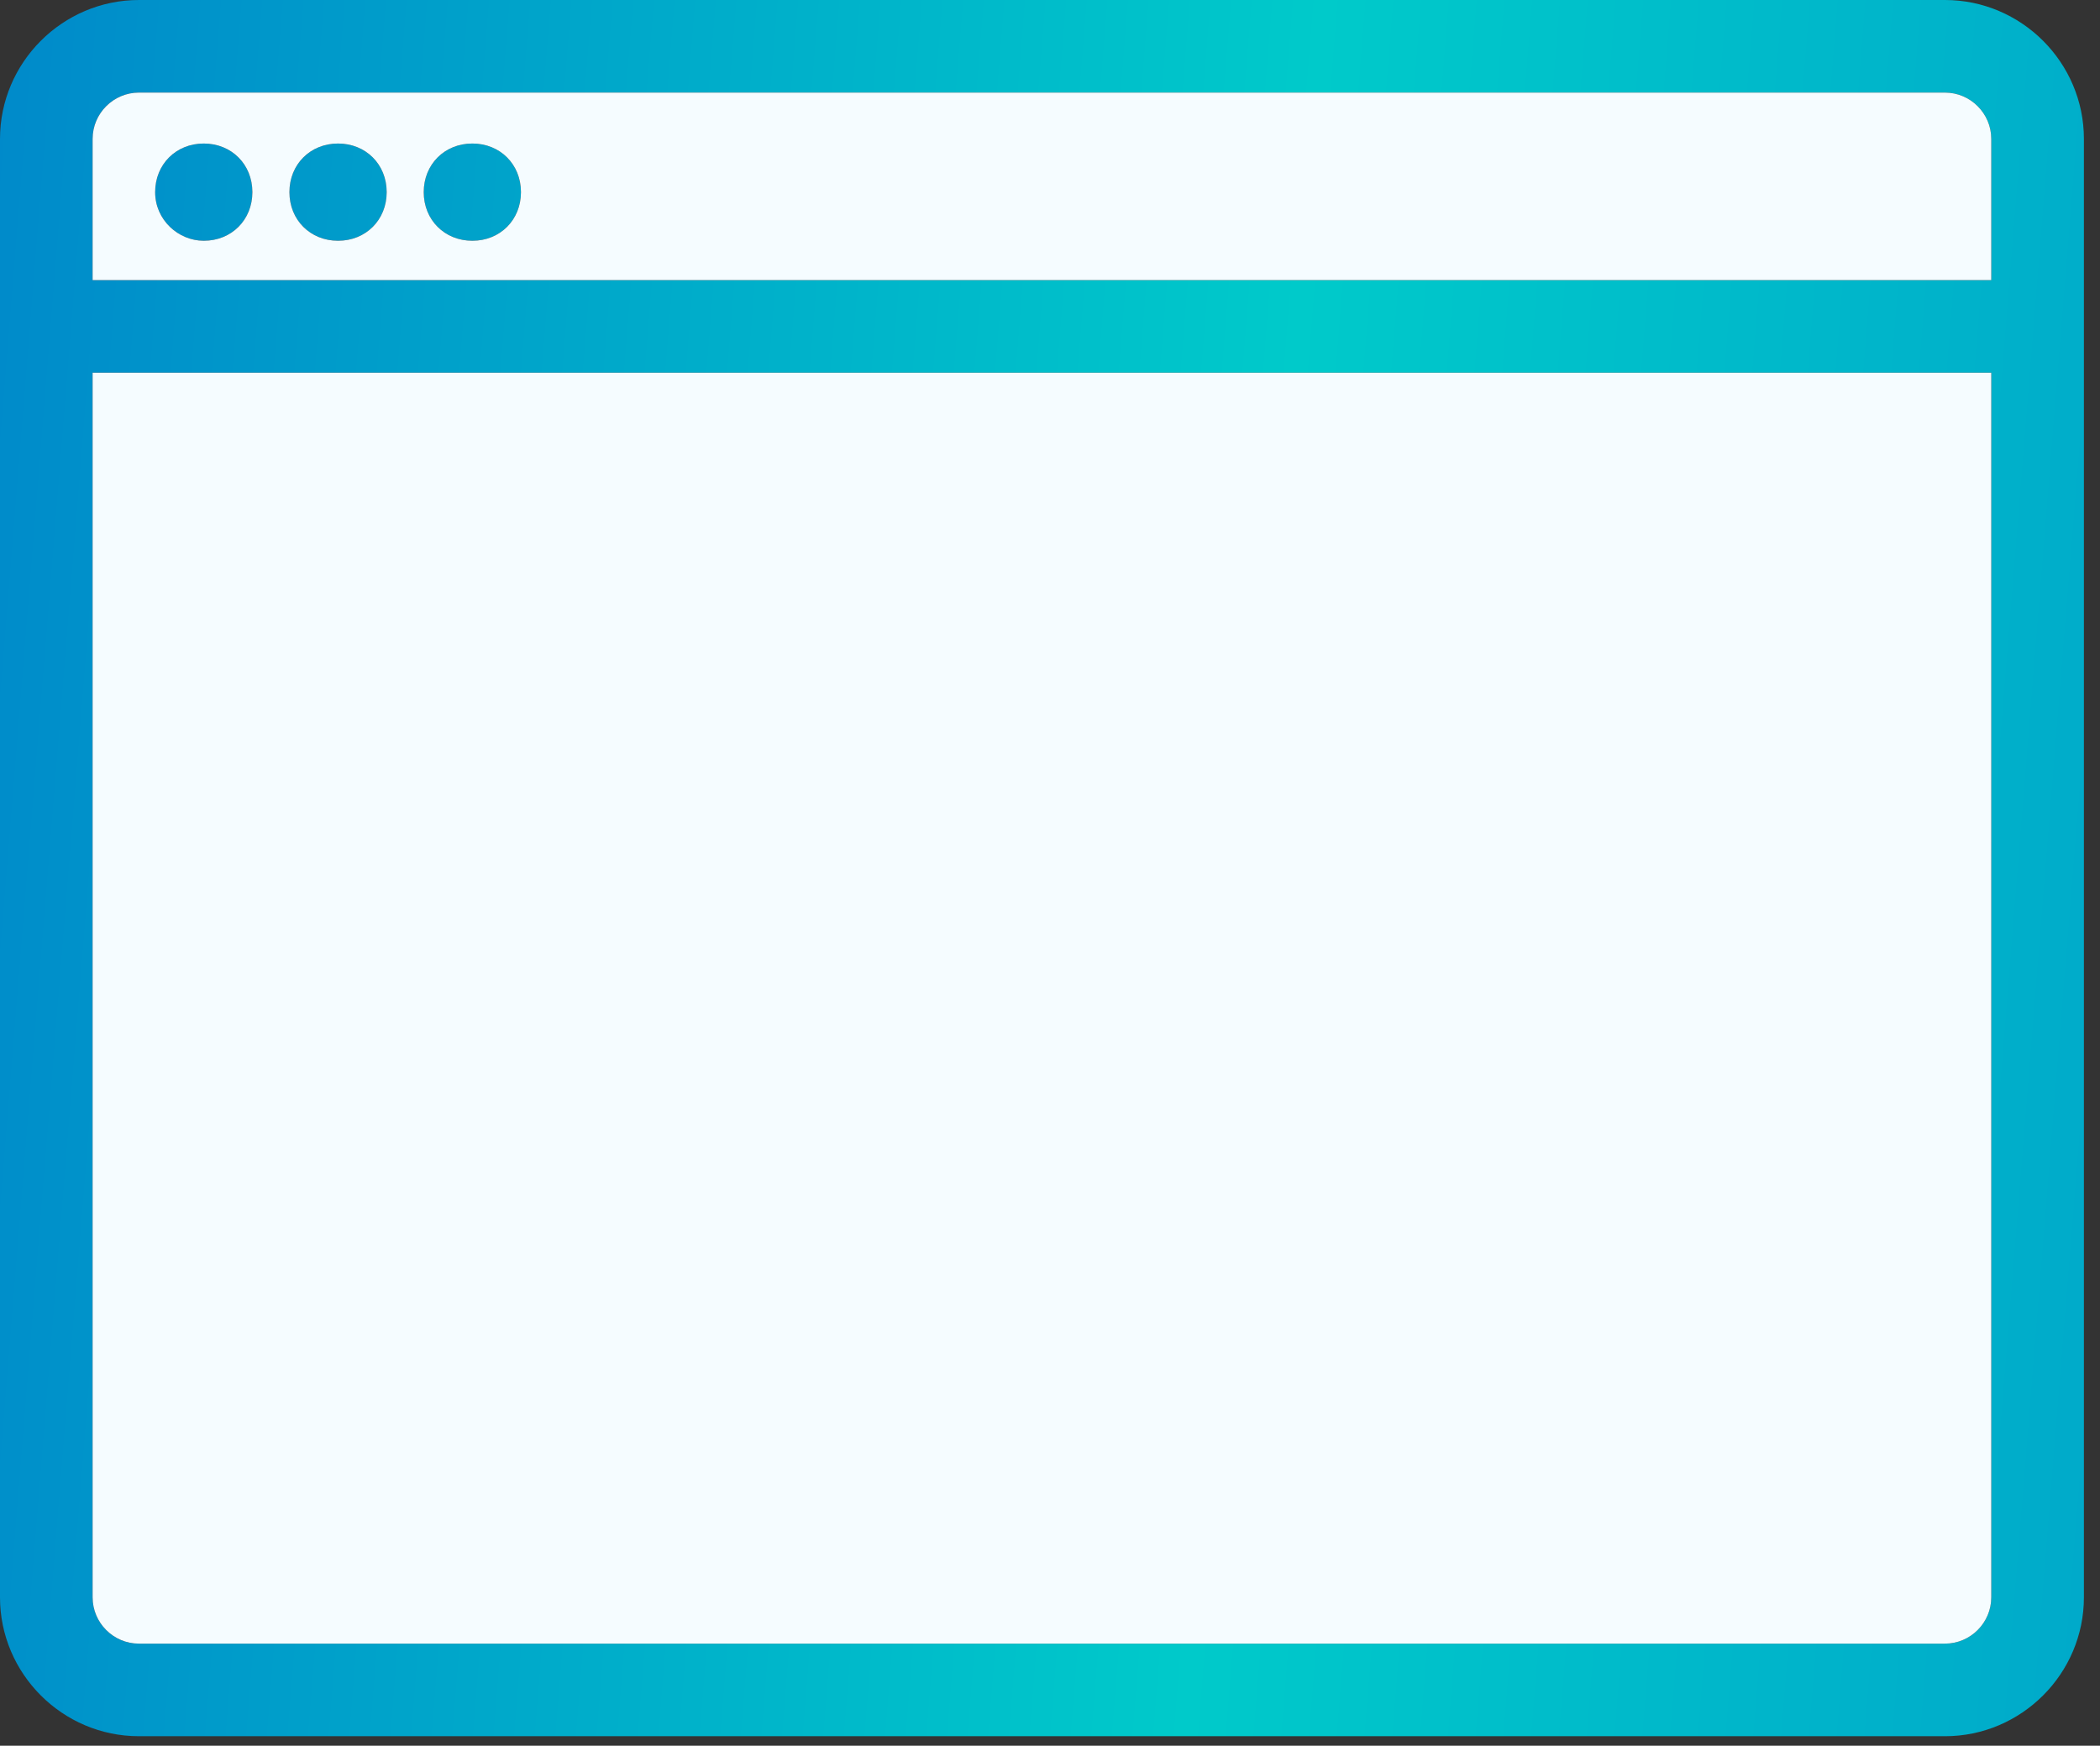 <svg width="89" height="74" viewBox="0 0 89 74" fill="none" xmlns="http://www.w3.org/2000/svg">
<rect x="0" y="0" width="89" height="74" fill="#333333" stroke="none"/>
<path d="M82.43 0H5.888C2.65 0 0 2.65 0 5.888V67.71C0 70.949 2.65 73.598 5.888 73.598H82.43C85.668 73.598 88.318 70.949 88.318 67.71V5.888C88.318 2.65 85.668 0 82.43 0ZM84.392 67.71C84.392 68.79 83.509 69.673 82.43 69.673H5.888C4.808 69.673 3.925 68.79 3.925 67.71V15.799H84.392V67.71ZM84.392 11.874H3.925V5.888C3.925 4.808 4.808 3.925 5.888 3.925H82.43C83.509 3.925 84.392 4.808 84.392 5.888V11.874Z" fill="url(#paint0_linear_1106_27)"/>
<path d="M20.019 6.084C18.841 6.084 17.958 6.967 17.958 8.145C17.958 9.322 18.841 10.206 20.019 10.206C21.196 10.206 22.079 9.322 22.079 8.145C22.079 6.967 21.196 6.084 20.019 6.084Z" fill="url(#paint1_linear_1106_27)"/>
<path d="M14.327 6.084C13.149 6.084 12.266 6.967 12.266 8.145C12.266 9.322 13.149 10.206 14.327 10.206C15.505 10.206 16.388 9.322 16.388 8.145C16.388 6.967 15.505 6.084 14.327 6.084Z" fill="url(#paint2_linear_1106_27)"/>
<path d="M8.636 6.084C7.458 6.084 6.575 6.967 6.575 8.145C6.575 9.322 7.556 10.206 8.636 10.206C9.813 10.206 10.696 9.322 10.696 8.145C10.696 6.967 9.813 6.084 8.636 6.084Z" fill="url(#paint3_linear_1106_27)"/>
<path fill-rule="evenodd" clip-rule="evenodd" d="M84.392 11.874H3.925V5.888C3.925 4.808 4.808 3.925 5.888 3.925H82.43C83.509 3.925 84.392 4.808 84.392 5.888V11.874ZM6.575 8.145C6.575 6.967 7.458 6.084 8.636 6.084C9.813 6.084 10.696 6.967 10.696 8.145C10.696 9.322 9.813 10.206 8.636 10.206C7.556 10.206 6.575 9.322 6.575 8.145ZM12.266 8.145C12.266 6.967 13.149 6.084 14.327 6.084C15.505 6.084 16.388 6.967 16.388 8.145C16.388 9.322 15.505 10.206 14.327 10.206C13.149 10.206 12.266 9.322 12.266 8.145ZM17.958 8.145C17.958 6.967 18.841 6.084 20.019 6.084C21.196 6.084 22.079 6.967 22.079 8.145C22.079 9.322 21.196 10.206 20.019 10.206C18.841 10.206 17.958 9.322 17.958 8.145Z" fill="#F5FCFF"/>
<path d="M3.925 67.71C3.925 68.79 4.808 69.673 5.888 69.673H82.43C83.509 69.673 84.392 68.79 84.392 67.71V15.799H3.925V67.71Z" fill="#F5FCFF"/>
<defs>
<linearGradient id="paint0_linear_1106_27" x1="-5" y1="32" x2="131.5" y2="43" gradientUnits="userSpaceOnUse">
<stop stop-color="#0087CA"/>
<stop offset="0.426" stop-color="#00CACA"/>
<stop offset="1" stop-color="#0087CA"/>
</linearGradient>
<linearGradient id="paint1_linear_1106_27" x1="-5" y1="32" x2="131.5" y2="43" gradientUnits="userSpaceOnUse">
<stop stop-color="#0087CA"/>
<stop offset="0.426" stop-color="#00CACA"/>
<stop offset="1" stop-color="#0087CA"/>
</linearGradient>
<linearGradient id="paint2_linear_1106_27" x1="-5" y1="32" x2="131.5" y2="43" gradientUnits="userSpaceOnUse">
<stop stop-color="#0087CA"/>
<stop offset="0.426" stop-color="#00CACA"/>
<stop offset="1" stop-color="#0087CA"/>
</linearGradient>
<linearGradient id="paint3_linear_1106_27" x1="-5" y1="32" x2="131.5" y2="43" gradientUnits="userSpaceOnUse">
<stop stop-color="#0087CA"/>
<stop offset="0.426" stop-color="#00CACA"/>
<stop offset="1" stop-color="#0087CA"/>
</linearGradient>
</defs>
</svg>
